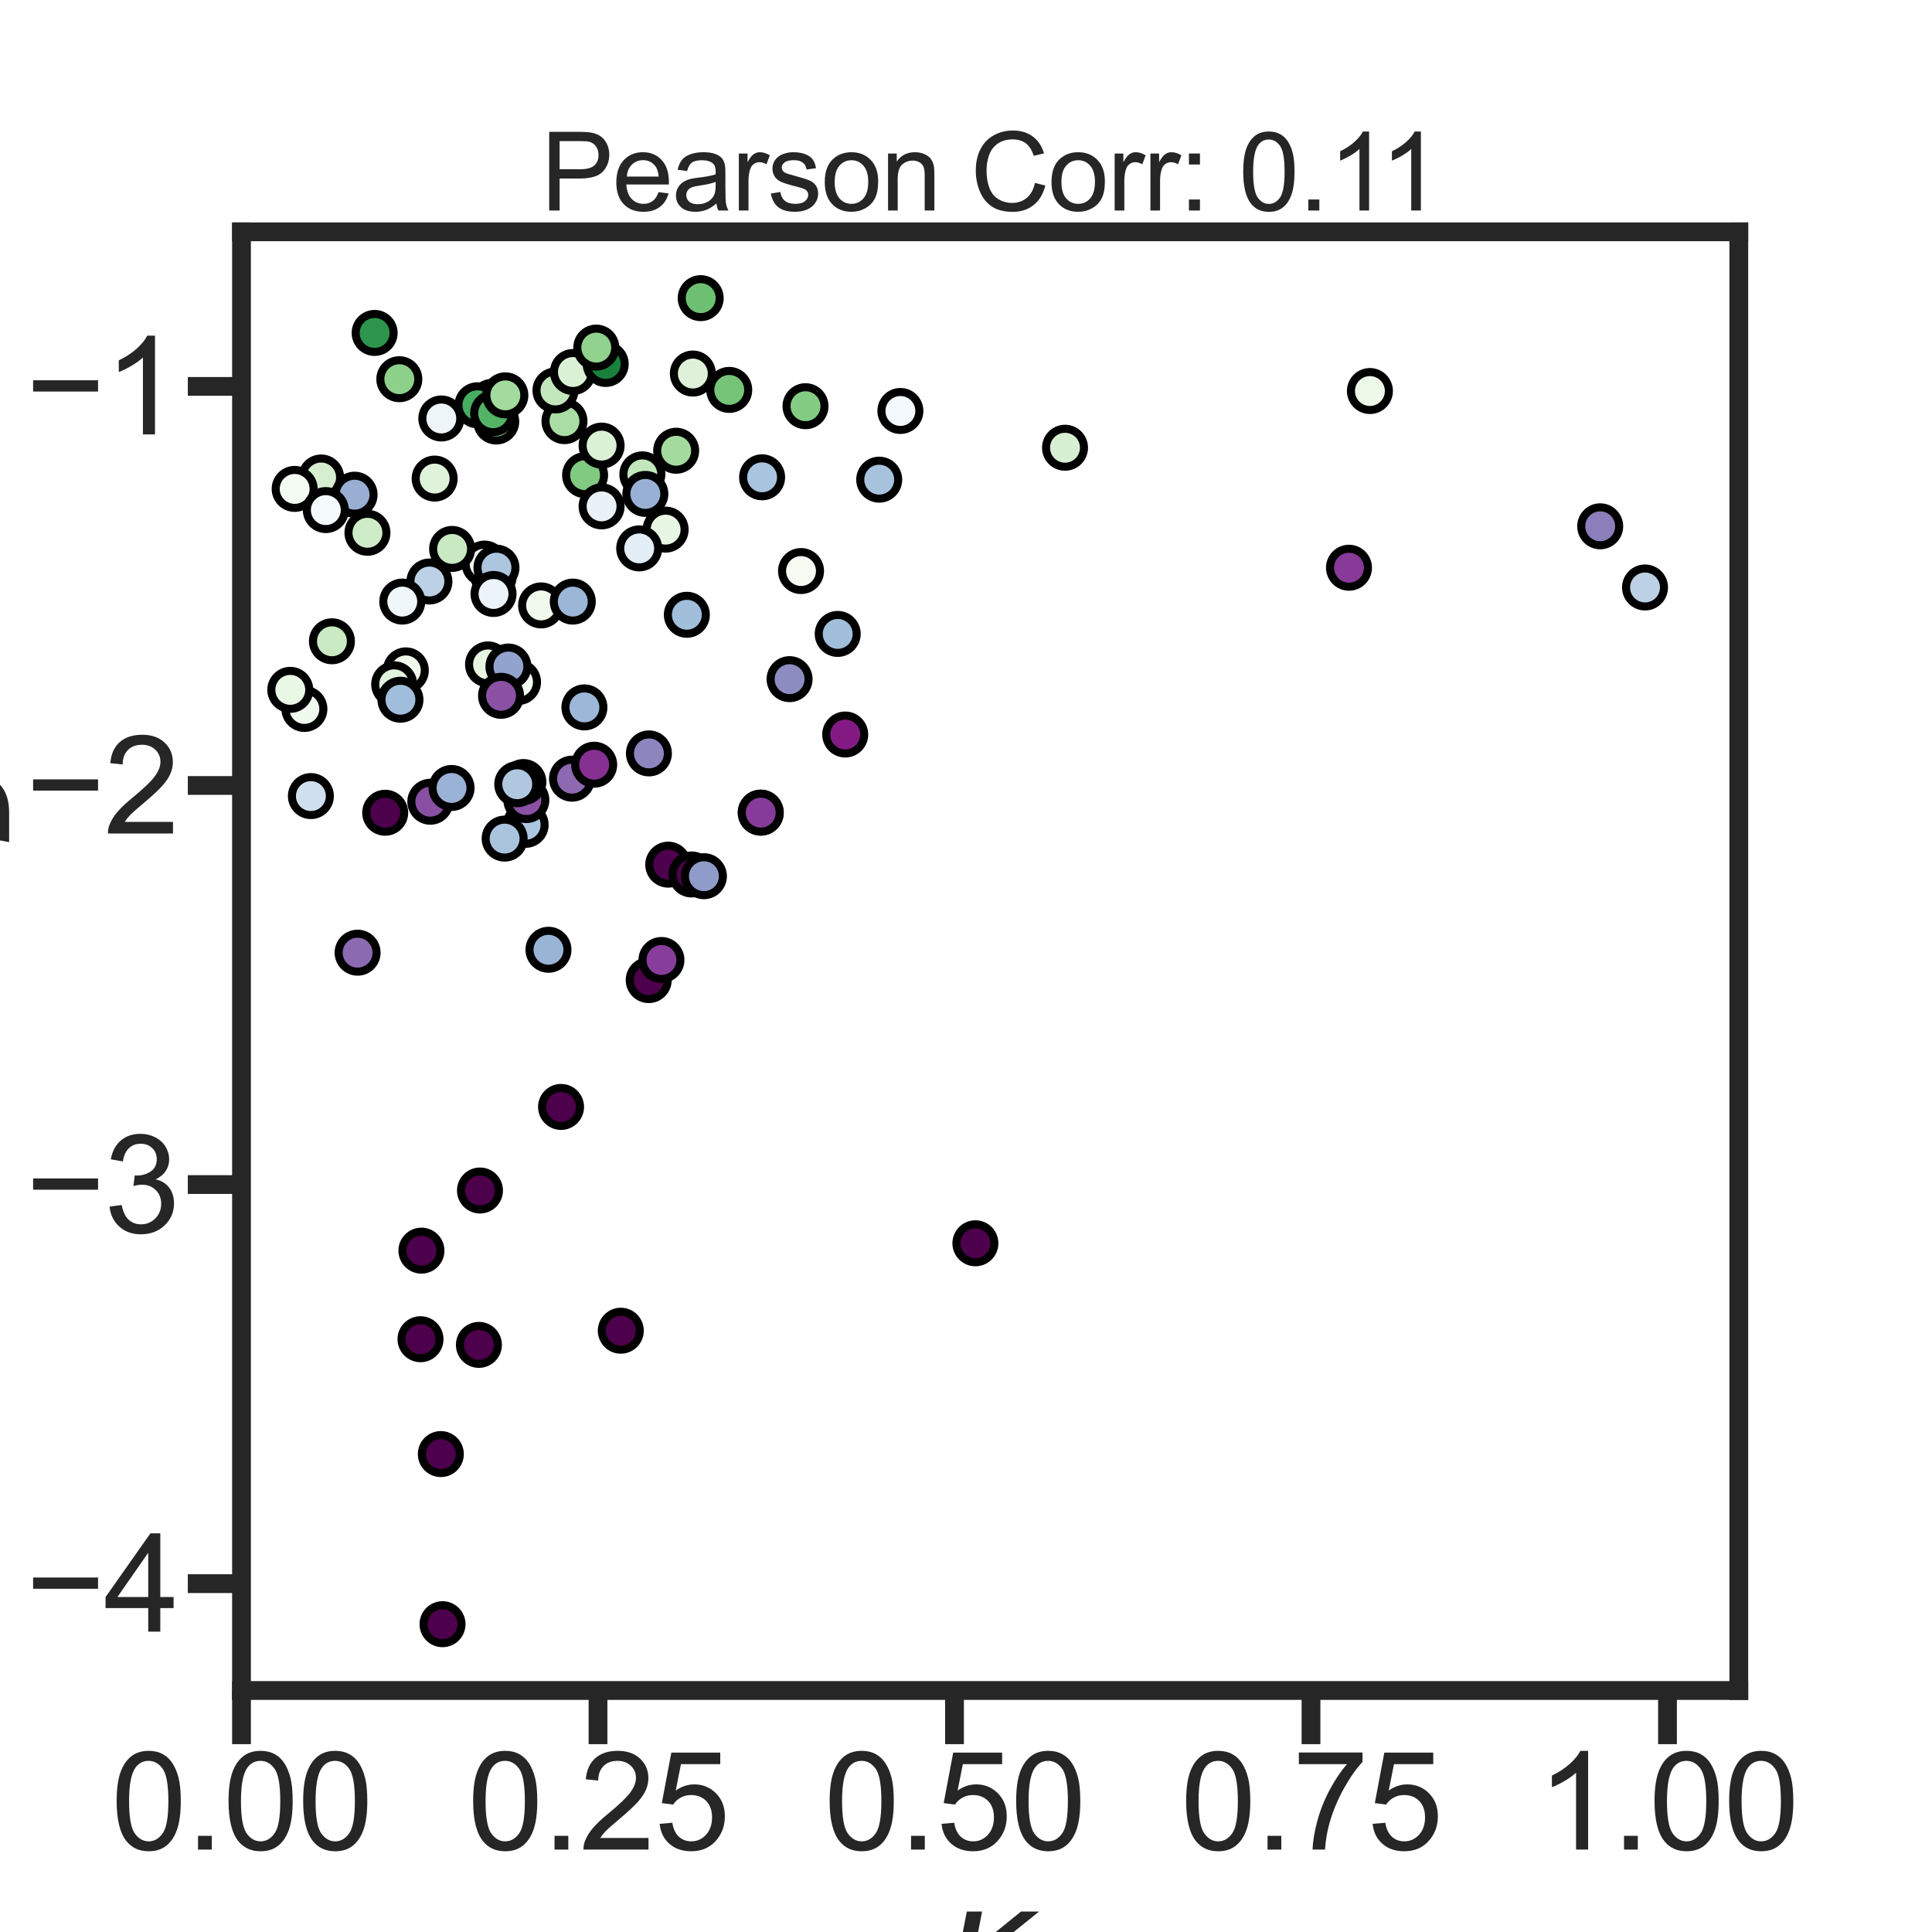 <?xml version="1.0" encoding="utf-8" standalone="no"?>
<!DOCTYPE svg PUBLIC "-//W3C//DTD SVG 1.1//EN"
  "http://www.w3.org/Graphics/SVG/1.1/DTD/svg11.dtd">
<svg xmlns:xlink="http://www.w3.org/1999/xlink" width="720pt" height="720pt" viewBox="0 0 720 720" xmlns="http://www.w3.org/2000/svg" version="1.1">
 <defs>
  <style type="text/css">*{stroke-linejoin: round; stroke-linecap: butt}</style>
 </defs>
 <g id="figure_1">
  <g id="patch_1">
   <path d="M 0 720 
L 720 720 
L 720 0 
L 0 0 
z
" style="fill: #ffffff"/>
  </g>
  <g id="axes_1">
   <g id="patch_2">
    <path d="M 90 630 
L 648 630 
L 648 86.4 
L 90 86.4 
z
" style="fill: #ffffff"/>
   </g>
   <g id="matplotlib.axis_1">
    <g id="xtick_1">
     <g id="line2d_1">
      <defs>
       <path id="mead95125c0" d="M 0 0 
L 0 20 
" style="stroke: #262626; stroke-width: 7"/>
      </defs>
      <g>
       <use xlink:href="#mead95125c0" x="90" y="630" style="fill: #262626; stroke: #262626; stroke-width: 7"/>
      </g>
     </g>
     <g id="text_1">
      <!-- 0.00 -->
      <g style="fill: #262626" transform="translate(41.348 689.289)scale(0.5 -0.5)">
       <defs>
        <path id="ArialMT-30" d="M 266 2259 
Q 266 3072 433 3567 
Q 600 4063 929 4331 
Q 1259 4600 1759 4600 
Q 2128 4600 2406 4451 
Q 2684 4303 2865 4023 
Q 3047 3744 3150 3342 
Q 3253 2941 3253 2259 
Q 3253 1453 3087 958 
Q 2922 463 2592 192 
Q 2263 -78 1759 -78 
Q 1097 -78 719 397 
Q 266 969 266 2259 
z
M 844 2259 
Q 844 1131 1108 757 
Q 1372 384 1759 384 
Q 2147 384 2411 759 
Q 2675 1134 2675 2259 
Q 2675 3391 2411 3762 
Q 2147 4134 1753 4134 
Q 1366 4134 1134 3806 
Q 844 3388 844 2259 
z
" transform="scale(0.016)"/>
        <path id="ArialMT-2e" d="M 581 0 
L 581 641 
L 1222 641 
L 1222 0 
L 581 0 
z
" transform="scale(0.016)"/>
       </defs>
       <use xlink:href="#ArialMT-30"/>
       <use xlink:href="#ArialMT-2e" x="55.615"/>
       <use xlink:href="#ArialMT-30" x="83.398"/>
       <use xlink:href="#ArialMT-30" x="139.014"/>
      </g>
     </g>
    </g>
    <g id="xtick_2">
     <g id="line2d_2">
      <g>
       <use xlink:href="#mead95125c0" x="222.857" y="630" style="fill: #262626; stroke: #262626; stroke-width: 7"/>
      </g>
     </g>
     <g id="text_2">
      <!-- 0.25 -->
      <g style="fill: #262626" transform="translate(174.205 689.289)scale(0.5 -0.5)">
       <defs>
        <path id="ArialMT-32" d="M 3222 541 
L 3222 0 
L 194 0 
Q 188 203 259 391 
Q 375 700 629 1000 
Q 884 1300 1366 1694 
Q 2113 2306 2375 2664 
Q 2638 3022 2638 3341 
Q 2638 3675 2398 3904 
Q 2159 4134 1775 4134 
Q 1369 4134 1125 3890 
Q 881 3647 878 3216 
L 300 3275 
Q 359 3922 746 4261 
Q 1134 4600 1788 4600 
Q 2447 4600 2831 4234 
Q 3216 3869 3216 3328 
Q 3216 3053 3103 2787 
Q 2991 2522 2730 2228 
Q 2469 1934 1863 1422 
Q 1356 997 1212 845 
Q 1069 694 975 541 
L 3222 541 
z
" transform="scale(0.016)"/>
        <path id="ArialMT-35" d="M 266 1200 
L 856 1250 
Q 922 819 1161 601 
Q 1400 384 1738 384 
Q 2144 384 2425 690 
Q 2706 997 2706 1503 
Q 2706 1984 2436 2262 
Q 2166 2541 1728 2541 
Q 1456 2541 1237 2417 
Q 1019 2294 894 2097 
L 366 2166 
L 809 4519 
L 3088 4519 
L 3088 3981 
L 1259 3981 
L 1013 2750 
Q 1425 3038 1878 3038 
Q 2478 3038 2890 2622 
Q 3303 2206 3303 1553 
Q 3303 931 2941 478 
Q 2500 -78 1738 -78 
Q 1113 -78 717 272 
Q 322 622 266 1200 
z
" transform="scale(0.016)"/>
       </defs>
       <use xlink:href="#ArialMT-30"/>
       <use xlink:href="#ArialMT-2e" x="55.615"/>
       <use xlink:href="#ArialMT-32" x="83.398"/>
       <use xlink:href="#ArialMT-35" x="139.014"/>
      </g>
     </g>
    </g>
    <g id="xtick_3">
     <g id="line2d_3">
      <g>
       <use xlink:href="#mead95125c0" x="355.714" y="630" style="fill: #262626; stroke: #262626; stroke-width: 7"/>
      </g>
     </g>
     <g id="text_3">
      <!-- 0.50 -->
      <g style="fill: #262626" transform="translate(307.062 689.289)scale(0.5 -0.5)">
       <use xlink:href="#ArialMT-30"/>
       <use xlink:href="#ArialMT-2e" x="55.615"/>
       <use xlink:href="#ArialMT-35" x="83.398"/>
       <use xlink:href="#ArialMT-30" x="139.014"/>
      </g>
     </g>
    </g>
    <g id="xtick_4">
     <g id="line2d_4">
      <g>
       <use xlink:href="#mead95125c0" x="488.571" y="630" style="fill: #262626; stroke: #262626; stroke-width: 7"/>
      </g>
     </g>
     <g id="text_4">
      <!-- 0.75 -->
      <g style="fill: #262626" transform="translate(439.919 689.289)scale(0.5 -0.5)">
       <defs>
        <path id="ArialMT-37" d="M 303 3981 
L 303 4522 
L 3269 4522 
L 3269 4084 
Q 2831 3619 2401 2847 
Q 1972 2075 1738 1259 
Q 1569 684 1522 0 
L 944 0 
Q 953 541 1156 1306 
Q 1359 2072 1739 2783 
Q 2119 3494 2547 3981 
L 303 3981 
z
" transform="scale(0.016)"/>
       </defs>
       <use xlink:href="#ArialMT-30"/>
       <use xlink:href="#ArialMT-2e" x="55.615"/>
       <use xlink:href="#ArialMT-37" x="83.398"/>
       <use xlink:href="#ArialMT-35" x="139.014"/>
      </g>
     </g>
    </g>
    <g id="xtick_5">
     <g id="line2d_5">
      <g>
       <use xlink:href="#mead95125c0" x="621.429" y="630" style="fill: #262626; stroke: #262626; stroke-width: 7"/>
      </g>
     </g>
     <g id="text_5">
      <!-- 1.00 -->
      <g style="fill: #262626" transform="translate(572.776 689.289)scale(0.5 -0.5)">
       <defs>
        <path id="ArialMT-31" d="M 2384 0 
L 1822 0 
L 1822 3584 
Q 1619 3391 1289 3197 
Q 959 3003 697 2906 
L 697 3450 
Q 1169 3672 1522 3987 
Q 1875 4303 2022 4600 
L 2384 4600 
L 2384 0 
z
" transform="scale(0.016)"/>
       </defs>
       <use xlink:href="#ArialMT-31"/>
       <use xlink:href="#ArialMT-2e" x="55.615"/>
       <use xlink:href="#ArialMT-30" x="83.398"/>
       <use xlink:href="#ArialMT-30" x="139.014"/>
      </g>
     </g>
    </g>
    <g id="text_6">
     <!-- $\kappa$ -->
     <g style="fill: #262626" transform="translate(351.3 746.173)scale(0.6 -0.6)">
      <defs>
       <path id="DejaVuSans-Oblique-3ba" d="M 938 3500 
L 1531 3500 
L 1247 2047 
L 3041 3500 
L 3741 3500 
L 2106 2181 
L 3275 0 
L 2572 0 
L 1628 1806 
L 1122 1403 
L 850 0 
L 256 0 
L 938 3500 
z
" transform="scale(0.016)"/>
      </defs>
      <use xlink:href="#DejaVuSans-Oblique-3ba" transform="translate(0 0.312)"/>
     </g>
    </g>
   </g>
   <g id="matplotlib.axis_2">
    <g id="ytick_1">
     <g id="line2d_6">
      <defs>
       <path id="mbbed58c776" d="M 0 0 
L -20 0 
" style="stroke: #262626; stroke-width: 7"/>
      </defs>
      <g>
       <use xlink:href="#mbbed58c776" x="90" y="590.175" style="fill: #262626; stroke: #262626; stroke-width: 7"/>
      </g>
     </g>
     <g id="text_7">
      <!-- −4 -->
      <g style="fill: #262626" transform="translate(9.492 608.07)scale(0.5 -0.5)">
       <defs>
        <path id="ArialMT-2212" d="M 3381 1997 
L 356 1997 
L 356 2522 
L 3381 2522 
L 3381 1997 
z
" transform="scale(0.016)"/>
        <path id="ArialMT-34" d="M 2069 0 
L 2069 1097 
L 81 1097 
L 81 1613 
L 2172 4581 
L 2631 4581 
L 2631 1613 
L 3250 1613 
L 3250 1097 
L 2631 1097 
L 2631 0 
L 2069 0 
z
M 2069 1613 
L 2069 3678 
L 634 1613 
L 2069 1613 
z
" transform="scale(0.016)"/>
       </defs>
       <use xlink:href="#ArialMT-2212"/>
       <use xlink:href="#ArialMT-34" x="58.398"/>
      </g>
     </g>
    </g>
    <g id="ytick_2">
     <g id="line2d_7">
      <g>
       <use xlink:href="#mbbed58c776" x="90" y="441.449" style="fill: #262626; stroke: #262626; stroke-width: 7"/>
      </g>
     </g>
     <g id="text_8">
      <!-- −3 -->
      <g style="fill: #262626" transform="translate(9.492 459.344)scale(0.5 -0.5)">
       <defs>
        <path id="ArialMT-33" d="M 269 1209 
L 831 1284 
Q 928 806 1161 595 
Q 1394 384 1728 384 
Q 2125 384 2398 659 
Q 2672 934 2672 1341 
Q 2672 1728 2419 1979 
Q 2166 2231 1775 2231 
Q 1616 2231 1378 2169 
L 1441 2663 
Q 1497 2656 1531 2656 
Q 1891 2656 2178 2843 
Q 2466 3031 2466 3422 
Q 2466 3731 2256 3934 
Q 2047 4138 1716 4138 
Q 1388 4138 1169 3931 
Q 950 3725 888 3313 
L 325 3413 
Q 428 3978 793 4289 
Q 1159 4600 1703 4600 
Q 2078 4600 2393 4439 
Q 2709 4278 2876 4000 
Q 3044 3722 3044 3409 
Q 3044 3113 2884 2869 
Q 2725 2625 2413 2481 
Q 2819 2388 3044 2092 
Q 3269 1797 3269 1353 
Q 3269 753 2831 336 
Q 2394 -81 1725 -81 
Q 1122 -81 723 278 
Q 325 638 269 1209 
z
" transform="scale(0.016)"/>
       </defs>
       <use xlink:href="#ArialMT-2212"/>
       <use xlink:href="#ArialMT-33" x="58.398"/>
      </g>
     </g>
    </g>
    <g id="ytick_3">
     <g id="line2d_8">
      <g>
       <use xlink:href="#mbbed58c776" x="90" y="292.724" style="fill: #262626; stroke: #262626; stroke-width: 7"/>
      </g>
     </g>
     <g id="text_9">
      <!-- −2 -->
      <g style="fill: #262626" transform="translate(9.492 310.618)scale(0.5 -0.5)">
       <use xlink:href="#ArialMT-2212"/>
       <use xlink:href="#ArialMT-32" x="58.398"/>
      </g>
     </g>
    </g>
    <g id="ytick_4">
     <g id="line2d_9">
      <g>
       <use xlink:href="#mbbed58c776" x="90" y="143.998" style="fill: #262626; stroke: #262626; stroke-width: 7"/>
      </g>
     </g>
     <g id="text_10">
      <!-- −1 -->
      <g style="fill: #262626" transform="translate(9.492 161.892)scale(0.5 -0.5)">
       <use xlink:href="#ArialMT-2212"/>
       <use xlink:href="#ArialMT-31" x="58.398"/>
      </g>
     </g>
    </g>
    <g id="text_11">
     <!-- $\Delta S/k_B$  -->
     <g style="fill: #262626" transform="translate(-6.433 449.1)rotate(-90)scale(0.6 -0.6)">
      <defs>
       <path id="DejaVuSans-394" d="M 2188 4044 
L 906 525 
L 3472 525 
L 2188 4044 
z
M 50 0 
L 1831 4666 
L 2547 4666 
L 4325 0 
L 50 0 
z
" transform="scale(0.016)"/>
       <path id="DejaVuSans-Oblique-53" d="M 3859 4513 
L 3738 3897 
Q 3422 4066 3111 4152 
Q 2800 4238 2509 4238 
Q 1944 4238 1609 3991 
Q 1275 3744 1275 3334 
Q 1275 3109 1398 2989 
Q 1522 2869 2034 2731 
L 2413 2638 
Q 3053 2472 3303 2217 
Q 3553 1963 3553 1503 
Q 3553 797 2998 353 
Q 2444 -91 1538 -91 
Q 1166 -91 791 -17 
Q 416 56 38 206 
L 166 856 
Q 513 641 861 531 
Q 1209 422 1556 422 
Q 2147 422 2503 684 
Q 2859 947 2859 1369 
Q 2859 1650 2717 1795 
Q 2575 1941 2106 2059 
L 1728 2156 
Q 1081 2325 845 2545 
Q 609 2766 609 3163 
Q 609 3859 1145 4304 
Q 1681 4750 2541 4750 
Q 2875 4750 3203 4690 
Q 3531 4631 3859 4513 
z
" transform="scale(0.016)"/>
       <path id="DejaVuSans-2f" d="M 1625 4666 
L 2156 4666 
L 531 -594 
L 0 -594 
L 1625 4666 
z
" transform="scale(0.016)"/>
       <path id="DejaVuSans-Oblique-6b" d="M 1172 4863 
L 1747 4863 
L 1197 2028 
L 3169 3500 
L 3916 3500 
L 1716 1825 
L 3322 0 
L 2625 0 
L 1131 1709 
L 800 0 
L 225 0 
L 1172 4863 
z
" transform="scale(0.016)"/>
       <path id="DejaVuSans-Oblique-42" d="M 1081 4666 
L 2694 4666 
Q 3350 4666 3675 4422 
Q 4000 4178 4000 3688 
Q 4000 3238 3720 2911 
Q 3441 2584 2988 2516 
Q 3375 2428 3569 2181 
Q 3763 1934 3763 1522 
Q 3763 819 3242 409 
Q 2722 0 1819 0 
L 172 0 
L 1081 4666 
z
M 1234 2228 
L 903 519 
L 1919 519 
Q 2491 519 2800 781 
Q 3109 1044 3109 1522 
Q 3109 1891 2904 2059 
Q 2700 2228 2247 2228 
L 1234 2228 
z
M 1606 4147 
L 1331 2741 
L 2272 2741 
Q 2775 2741 3058 2959 
Q 3341 3178 3341 3566 
Q 3341 3869 3150 4008 
Q 2959 4147 2541 4147 
L 1606 4147 
z
" transform="scale(0.016)"/>
       <path id="ArialMT-20" transform="scale(0.016)"/>
      </defs>
      <use xlink:href="#DejaVuSans-394" transform="translate(0 0.016)"/>
      <use xlink:href="#DejaVuSans-Oblique-53" transform="translate(68.408 0.016)"/>
      <use xlink:href="#DejaVuSans-2f" transform="translate(131.885 0.016)"/>
      <use xlink:href="#DejaVuSans-Oblique-6b" transform="translate(165.576 0.016)"/>
      <use xlink:href="#DejaVuSans-Oblique-42" transform="translate(223.486 -16.391)scale(0.7)"/>
      <use xlink:href="#ArialMT-20" transform="translate(274.243 0.016)"/>
     </g>
    </g>
   </g>
   <g id="PathCollection_1">
    <defs>
     <path id="C0_0_74ccde5aa4" d="M 0 7.071 
C 1.875 7.071 3.674 6.326 5 5 
C 6.326 3.674 7.071 1.875 7.071 -0 
C 7.071 -1.875 6.326 -3.674 5 -5 
C 3.674 -6.326 1.875 -7.071 0 -7.071 
C -1.875 -7.071 -3.674 -6.326 -5 -5 
C -6.326 -3.674 -7.071 -1.875 -7.071 0 
C -7.071 1.875 -6.326 3.674 -5 5 
C -3.674 6.326 -1.875 7.071 0 7.071 
z
"/>
    </defs>
    <g clip-path="url(#p1553d2660e)">
     <use xlink:href="#C0_0_74ccde5aa4" x="193.055" y="254.188" style="fill: #f4fbf2; stroke: #000000; stroke-width: 3"/>
    </g>
    <g clip-path="url(#p1553d2660e)">
     <use xlink:href="#C0_0_74ccde5aa4" x="151.239" y="249.835" style="fill: #f0f9ec; stroke: #000000; stroke-width: 3"/>
    </g>
    <g clip-path="url(#p1553d2660e)">
     <use xlink:href="#C0_0_74ccde5aa4" x="113.442" y="264.205" style="fill: #f0f9ed; stroke: #000000; stroke-width: 3"/>
    </g>
    <g clip-path="url(#p1553d2660e)">
     <use xlink:href="#C0_0_74ccde5aa4" x="146.9" y="255.021" style="fill: #e1f3dc; stroke: #000000; stroke-width: 3"/>
    </g>
    <g clip-path="url(#p1553d2660e)">
     <use xlink:href="#C0_0_74ccde5aa4" x="108.181" y="257.091" style="fill: #e9f7e5; stroke: #000000; stroke-width: 3"/>
    </g>
    <g clip-path="url(#p1553d2660e)">
     <use xlink:href="#C0_0_74ccde5aa4" x="123.699" y="238.986" style="fill: #caeac3; stroke: #000000; stroke-width: 3"/>
    </g>
    <g clip-path="url(#p1553d2660e)">
     <use xlink:href="#C0_0_74ccde5aa4" x="248.06" y="197.374" style="fill: #e8f6e4; stroke: #000000; stroke-width: 3"/>
    </g>
    <g clip-path="url(#p1553d2660e)">
     <use xlink:href="#C0_0_74ccde5aa4" x="210.363" y="156.951" style="fill: #aadda4; stroke: #000000; stroke-width: 3"/>
    </g>
    <g clip-path="url(#p1553d2660e)">
     <use xlink:href="#C0_0_74ccde5aa4" x="183.33" y="149.775" style="fill: #84cc83; stroke: #000000; stroke-width: 3"/>
    </g>
    <g clip-path="url(#p1553d2660e)">
     <use xlink:href="#C0_0_74ccde5aa4" x="184.939" y="157.089" style="fill: #94d390; stroke: #000000; stroke-width: 3"/>
    </g>
    <g clip-path="url(#p1553d2660e)">
     <use xlink:href="#C0_0_74ccde5aa4" x="119.681" y="177.944" style="fill: #d6efd0; stroke: #000000; stroke-width: 3"/>
    </g>
    <g clip-path="url(#p1553d2660e)">
     <use xlink:href="#C0_0_74ccde5aa4" x="207.005" y="145.515" style="fill: #c3e7bc; stroke: #000000; stroke-width: 3"/>
    </g>
    <g clip-path="url(#p1553d2660e)">
     <use xlink:href="#C0_0_74ccde5aa4" x="109.815" y="182.202" style="fill: #f4fbf2; stroke: #000000; stroke-width: 3"/>
    </g>
    <g clip-path="url(#p1553d2660e)">
     <use xlink:href="#C0_0_74ccde5aa4" x="183.972" y="214.864" style="fill: #a8dca2; stroke: #000000; stroke-width: 3"/>
    </g>
    <g clip-path="url(#p1553d2660e)">
     <use xlink:href="#C0_0_74ccde5aa4" x="239.384" y="176.786" style="fill: #c2e7bb; stroke: #000000; stroke-width: 3"/>
    </g>
    <g clip-path="url(#p1553d2660e)">
     <use xlink:href="#C0_0_74ccde5aa4" x="177.925" y="151.029" style="fill: #46ae60; stroke: #000000; stroke-width: 3"/>
    </g>
    <g clip-path="url(#p1553d2660e)">
     <use xlink:href="#C0_0_74ccde5aa4" x="251.987" y="167.978" style="fill: #a4da9e; stroke: #000000; stroke-width: 3"/>
    </g>
    <g clip-path="url(#p1553d2660e)">
     <use xlink:href="#C0_0_74ccde5aa4" x="510.529" y="145.726" style="fill: #ecf8e8; stroke: #000000; stroke-width: 3"/>
    </g>
    <g clip-path="url(#p1553d2660e)">
     <use xlink:href="#C0_0_74ccde5aa4" x="258.204" y="139.213" style="fill: #ddf2d8; stroke: #000000; stroke-width: 3"/>
    </g>
    <g clip-path="url(#p1553d2660e)">
     <use xlink:href="#C0_0_74ccde5aa4" x="139.618" y="124.077" style="fill: #2d954d; stroke: #000000; stroke-width: 3"/>
    </g>
    <g clip-path="url(#p1553d2660e)">
     <use xlink:href="#C0_0_74ccde5aa4" x="261.127" y="111.109" style="fill: #6dc072; stroke: #000000; stroke-width: 3"/>
    </g>
    <g clip-path="url(#p1553d2660e)">
     <use xlink:href="#C0_0_74ccde5aa4" x="183.787" y="154.005" style="fill: #52b365; stroke: #000000; stroke-width: 3"/>
    </g>
    <g clip-path="url(#p1553d2660e)">
     <use xlink:href="#C0_0_74ccde5aa4" x="180.584" y="210.031" style="fill: #f1faee; stroke: #000000; stroke-width: 3"/>
    </g>
    <g clip-path="url(#p1553d2660e)">
     <use xlink:href="#C0_0_74ccde5aa4" x="271.765" y="145.309" style="fill: #75c477; stroke: #000000; stroke-width: 3"/>
    </g>
    <g clip-path="url(#p1553d2660e)">
     <use xlink:href="#C0_0_74ccde5aa4" x="300.19" y="151.379" style="fill: #84cc83; stroke: #000000; stroke-width: 3"/>
    </g>
    <g clip-path="url(#p1553d2660e)">
     <use xlink:href="#C0_0_74ccde5aa4" x="213.515" y="138.64" style="fill: #dbf1d6; stroke: #000000; stroke-width: 3"/>
    </g>
    <g clip-path="url(#p1553d2660e)">
     <use xlink:href="#C0_0_74ccde5aa4" x="136.935" y="198.551" style="fill: #ceecc8; stroke: #000000; stroke-width: 3"/>
    </g>
    <g clip-path="url(#p1553d2660e)">
     <use xlink:href="#C0_0_74ccde5aa4" x="396.902" y="166.859" style="fill: #d8f0d2; stroke: #000000; stroke-width: 3"/>
    </g>
    <g clip-path="url(#p1553d2660e)">
     <use xlink:href="#C0_0_74ccde5aa4" x="218.045" y="177.082" style="fill: #81ca81; stroke: #000000; stroke-width: 3"/>
    </g>
    <g clip-path="url(#p1553d2660e)">
     <use xlink:href="#C0_0_74ccde5aa4" x="181.877" y="247.61" style="fill: #e7f6e2; stroke: #000000; stroke-width: 3"/>
    </g>
    <g clip-path="url(#p1553d2660e)">
     <use xlink:href="#C0_0_74ccde5aa4" x="225.728" y="135.638" style="fill: #18823d; stroke: #000000; stroke-width: 3"/>
    </g>
    <g clip-path="url(#p1553d2660e)">
     <use xlink:href="#C0_0_74ccde5aa4" x="201.653" y="225.621" style="fill: #f0f9ec; stroke: #000000; stroke-width: 3"/>
    </g>
    <g clip-path="url(#p1553d2660e)">
     <use xlink:href="#C0_0_74ccde5aa4" x="222.216" y="129.538" style="fill: #91d28e; stroke: #000000; stroke-width: 3"/>
    </g>
    <g clip-path="url(#p1553d2660e)">
     <use xlink:href="#C0_0_74ccde5aa4" x="298.52" y="212.811" style="fill: #f6fcf4; stroke: #000000; stroke-width: 3"/>
    </g>
    <g clip-path="url(#p1553d2660e)">
     <use xlink:href="#C0_0_74ccde5aa4" x="161.986" y="178.353" style="fill: #dff3da; stroke: #000000; stroke-width: 3"/>
    </g>
    <g clip-path="url(#p1553d2660e)">
     <use xlink:href="#C0_0_74ccde5aa4" x="168.493" y="204.568" style="fill: #c8e9c1; stroke: #000000; stroke-width: 3"/>
    </g>
    <g clip-path="url(#p1553d2660e)">
     <use xlink:href="#C0_0_74ccde5aa4" x="224.194" y="166.067" style="fill: #dbf1d6; stroke: #000000; stroke-width: 3"/>
    </g>
    <g clip-path="url(#p1553d2660e)">
     <use xlink:href="#C0_0_74ccde5aa4" x="148.817" y="141.313" style="fill: #8dd08a; stroke: #000000; stroke-width: 3"/>
    </g>
    <g clip-path="url(#p1553d2660e)">
     <use xlink:href="#C0_0_74ccde5aa4" x="188.331" y="147.336" style="fill: #a3da9d; stroke: #000000; stroke-width: 3"/>
    </g>
   </g>
   <g id="PathCollection_2">
    <defs>
     <path id="C1_0_0a27dfcf61" d="M 0 7.071 
C 1.875 7.071 3.674 6.326 5 5 
C 6.326 3.674 7.071 1.875 7.071 -0 
C 7.071 -1.875 6.326 -3.674 5 -5 
C 3.674 -6.326 1.875 -7.071 0 -7.071 
C -1.875 -7.071 -3.674 -6.326 -5 -5 
C -6.326 -3.674 -7.071 -1.875 -7.071 0 
C -7.071 1.875 -6.326 3.674 -5 5 
C -3.674 6.326 -1.875 7.071 0 7.071 
z
"/>
    </defs>
    <g clip-path="url(#p1553d2660e)">
     <use xlink:href="#C1_0_0a27dfcf61" x="204.401" y="353.948" style="fill: #9ab4d6; stroke: #000000; stroke-width: 3"/>
    </g>
    <g clip-path="url(#p1553d2660e)">
     <use xlink:href="#C1_0_0a27dfcf61" x="133.269" y="355.037" style="fill: #8c6ab1; stroke: #000000; stroke-width: 3"/>
    </g>
    <g clip-path="url(#p1553d2660e)">
     <use xlink:href="#C1_0_0a27dfcf61" x="195.894" y="307.392" style="fill: #adc7e0; stroke: #000000; stroke-width: 3"/>
    </g>
    <g clip-path="url(#p1553d2660e)">
     <use xlink:href="#C1_0_0a27dfcf61" x="178.476" y="501.201" style="fill: #4d004b; stroke: #000000; stroke-width: 3"/>
    </g>
    <g clip-path="url(#p1553d2660e)">
     <use xlink:href="#C1_0_0a27dfcf61" x="157.054" y="466.077" style="fill: #4d004b; stroke: #000000; stroke-width: 3"/>
    </g>
    <g clip-path="url(#p1553d2660e)">
     <use xlink:href="#C1_0_0a27dfcf61" x="164.916" y="605.291" style="fill: #4d004b; stroke: #000000; stroke-width: 3"/>
    </g>
    <g clip-path="url(#p1553d2660e)">
     <use xlink:href="#C1_0_0a27dfcf61" x="115.86" y="296.677" style="fill: #cfdfed; stroke: #000000; stroke-width: 3"/>
    </g>
    <g clip-path="url(#p1553d2660e)">
     <use xlink:href="#C1_0_0a27dfcf61" x="249.033" y="322.23" style="fill: #4d004b; stroke: #000000; stroke-width: 3"/>
    </g>
    <g clip-path="url(#p1553d2660e)">
     <use xlink:href="#C1_0_0a27dfcf61" x="502.728" y="211.579" style="fill: #873a98; stroke: #000000; stroke-width: 3"/>
    </g>
    <g clip-path="url(#p1553d2660e)">
     <use xlink:href="#C1_0_0a27dfcf61" x="294.253" y="253.098" style="fill: #8c8cc1; stroke: #000000; stroke-width: 3"/>
    </g>
    <g clip-path="url(#p1553d2660e)">
     <use xlink:href="#C1_0_0a27dfcf61" x="143.551" y="302.888" style="fill: #4d004b; stroke: #000000; stroke-width: 3"/>
    </g>
    <g clip-path="url(#p1553d2660e)">
     <use xlink:href="#C1_0_0a27dfcf61" x="160.031" y="216.71" style="fill: #bcd1e5; stroke: #000000; stroke-width: 3"/>
    </g>
    <g clip-path="url(#p1553d2660e)">
     <use xlink:href="#C1_0_0a27dfcf61" x="255.968" y="229.109" style="fill: #a1bedb; stroke: #000000; stroke-width: 3"/>
    </g>
    <g clip-path="url(#p1553d2660e)">
     <use xlink:href="#C1_0_0a27dfcf61" x="213.46" y="224.202" style="fill: #9bb6d7; stroke: #000000; stroke-width: 3"/>
    </g>
    <g clip-path="url(#p1553d2660e)">
     <use xlink:href="#C1_0_0a27dfcf61" x="238.214" y="204.369" style="fill: #e2edf5; stroke: #000000; stroke-width: 3"/>
    </g>
    <g clip-path="url(#p1553d2660e)">
     <use xlink:href="#C1_0_0a27dfcf61" x="196.154" y="298.162" style="fill: #8a51a5; stroke: #000000; stroke-width: 3"/>
    </g>
    <g clip-path="url(#p1553d2660e)">
     <use xlink:href="#C1_0_0a27dfcf61" x="195.048" y="291.443" style="fill: #a5c1dc; stroke: #000000; stroke-width: 3"/>
    </g>
    <g clip-path="url(#p1553d2660e)">
     <use xlink:href="#C1_0_0a27dfcf61" x="241.76" y="365.248" style="fill: #4d004b; stroke: #000000; stroke-width: 3"/>
    </g>
    <g clip-path="url(#p1553d2660e)">
     <use xlink:href="#C1_0_0a27dfcf61" x="156.709" y="499.087" style="fill: #4d004b; stroke: #000000; stroke-width: 3"/>
    </g>
    <g clip-path="url(#p1553d2660e)">
     <use xlink:href="#C1_0_0a27dfcf61" x="284.012" y="177.879" style="fill: #a9c4de; stroke: #000000; stroke-width: 3"/>
    </g>
    <g clip-path="url(#p1553d2660e)">
     <use xlink:href="#C1_0_0a27dfcf61" x="213.179" y="290.184" style="fill: #8c69b0; stroke: #000000; stroke-width: 3"/>
    </g>
    <g clip-path="url(#p1553d2660e)">
     <use xlink:href="#C1_0_0a27dfcf61" x="132.148" y="184.353" style="fill: #98aed3; stroke: #000000; stroke-width: 3"/>
    </g>
    <g clip-path="url(#p1553d2660e)">
     <use xlink:href="#C1_0_0a27dfcf61" x="596.346" y="196.139" style="fill: #8c7eba; stroke: #000000; stroke-width: 3"/>
    </g>
    <g clip-path="url(#p1553d2660e)">
     <use xlink:href="#C1_0_0a27dfcf61" x="178.875" y="443.668" style="fill: #4d004b; stroke: #000000; stroke-width: 3"/>
    </g>
    <g clip-path="url(#p1553d2660e)">
     <use xlink:href="#C1_0_0a27dfcf61" x="164.284" y="541.896" style="fill: #4d004b; stroke: #000000; stroke-width: 3"/>
    </g>
    <g clip-path="url(#p1553d2660e)">
     <use xlink:href="#C1_0_0a27dfcf61" x="121.42" y="190.092" style="fill: #f5fafc; stroke: #000000; stroke-width: 3"/>
    </g>
    <g clip-path="url(#p1553d2660e)">
     <use xlink:href="#C1_0_0a27dfcf61" x="335.548" y="153.156" style="fill: #f3f9fc; stroke: #000000; stroke-width: 3"/>
    </g>
    <g clip-path="url(#p1553d2660e)">
     <use xlink:href="#C1_0_0a27dfcf61" x="613.053" y="218.935" style="fill: #bcd1e5; stroke: #000000; stroke-width: 3"/>
    </g>
    <g clip-path="url(#p1553d2660e)">
     <use xlink:href="#C1_0_0a27dfcf61" x="189.477" y="248.4" style="fill: #92a3cd; stroke: #000000; stroke-width: 3"/>
    </g>
    <g clip-path="url(#p1553d2660e)">
     <use xlink:href="#C1_0_0a27dfcf61" x="217.792" y="263.626" style="fill: #9cb7d7; stroke: #000000; stroke-width: 3"/>
    </g>
    <g clip-path="url(#p1553d2660e)">
     <use xlink:href="#C1_0_0a27dfcf61" x="241.833" y="280.77" style="fill: #8c85be; stroke: #000000; stroke-width: 3"/>
    </g>
    <g clip-path="url(#p1553d2660e)">
     <use xlink:href="#C1_0_0a27dfcf61" x="185.017" y="211.55" style="fill: #acc6df; stroke: #000000; stroke-width: 3"/>
    </g>
    <g clip-path="url(#p1553d2660e)">
     <use xlink:href="#C1_0_0a27dfcf61" x="149.233" y="260.768" style="fill: #a0bddb; stroke: #000000; stroke-width: 3"/>
    </g>
    <g clip-path="url(#p1553d2660e)">
     <use xlink:href="#C1_0_0a27dfcf61" x="149.91" y="224.195" style="fill: #f0f7fa; stroke: #000000; stroke-width: 3"/>
    </g>
    <g clip-path="url(#p1553d2660e)">
     <use xlink:href="#C1_0_0a27dfcf61" x="164.464" y="155.954" style="fill: #edf5f9; stroke: #000000; stroke-width: 3"/>
    </g>
    <g clip-path="url(#p1553d2660e)">
     <use xlink:href="#C1_0_0a27dfcf61" x="327.657" y="178.757" style="fill: #a6c2dd; stroke: #000000; stroke-width: 3"/>
    </g>
    <g clip-path="url(#p1553d2660e)">
     <use xlink:href="#C1_0_0a27dfcf61" x="160.367" y="298.783" style="fill: #894fa3; stroke: #000000; stroke-width: 3"/>
    </g>
    <g clip-path="url(#p1553d2660e)">
     <use xlink:href="#C1_0_0a27dfcf61" x="257.736" y="325.888" style="fill: #4d004b; stroke: #000000; stroke-width: 3"/>
    </g>
    <g clip-path="url(#p1553d2660e)">
     <use xlink:href="#C1_0_0a27dfcf61" x="240.502" y="184.068" style="fill: #98b0d3; stroke: #000000; stroke-width: 3"/>
    </g>
    <g clip-path="url(#p1553d2660e)">
     <use xlink:href="#C1_0_0a27dfcf61" x="183.925" y="221.354" style="fill: #ecf4f9; stroke: #000000; stroke-width: 3"/>
    </g>
    <g clip-path="url(#p1553d2660e)">
     <use xlink:href="#C1_0_0a27dfcf61" x="168.277" y="293.65" style="fill: #99b2d5; stroke: #000000; stroke-width: 3"/>
    </g>
    <g clip-path="url(#p1553d2660e)">
     <use xlink:href="#C1_0_0a27dfcf61" x="314.987" y="273.733" style="fill: #831a83; stroke: #000000; stroke-width: 3"/>
    </g>
    <g clip-path="url(#p1553d2660e)">
     <use xlink:href="#C1_0_0a27dfcf61" x="221.433" y="284.985" style="fill: #863092; stroke: #000000; stroke-width: 3"/>
    </g>
    <g clip-path="url(#p1553d2660e)">
     <use xlink:href="#C1_0_0a27dfcf61" x="363.501" y="463.339" style="fill: #4d004b; stroke: #000000; stroke-width: 3"/>
    </g>
    <g clip-path="url(#p1553d2660e)">
     <use xlink:href="#C1_0_0a27dfcf61" x="283.509" y="302.849" style="fill: #873b99; stroke: #000000; stroke-width: 3"/>
    </g>
    <g clip-path="url(#p1553d2660e)">
     <use xlink:href="#C1_0_0a27dfcf61" x="283.509" y="302.849" style="fill: #873b99; stroke: #000000; stroke-width: 3"/>
    </g>
    <g clip-path="url(#p1553d2660e)">
     <use xlink:href="#C1_0_0a27dfcf61" x="246.506" y="357.761" style="fill: #873d9a; stroke: #000000; stroke-width: 3"/>
    </g>
    <g clip-path="url(#p1553d2660e)">
     <use xlink:href="#C1_0_0a27dfcf61" x="312.193" y="236.244" style="fill: #a1bedb; stroke: #000000; stroke-width: 3"/>
    </g>
    <g clip-path="url(#p1553d2660e)">
     <use xlink:href="#C1_0_0a27dfcf61" x="209.086" y="412.521" style="fill: #4d004b; stroke: #000000; stroke-width: 3"/>
    </g>
    <g clip-path="url(#p1553d2660e)">
     <use xlink:href="#C1_0_0a27dfcf61" x="192.766" y="292.252" style="fill: #afc8e0; stroke: #000000; stroke-width: 3"/>
    </g>
    <g clip-path="url(#p1553d2660e)">
     <use xlink:href="#C1_0_0a27dfcf61" x="188.064" y="312.522" style="fill: #aac4de; stroke: #000000; stroke-width: 3"/>
    </g>
    <g clip-path="url(#p1553d2660e)">
     <use xlink:href="#C1_0_0a27dfcf61" x="262.329" y="326.532" style="fill: #8f9bc9; stroke: #000000; stroke-width: 3"/>
    </g>
    <g clip-path="url(#p1553d2660e)">
     <use xlink:href="#C1_0_0a27dfcf61" x="231.355" y="495.916" style="fill: #4d004b; stroke: #000000; stroke-width: 3"/>
    </g>
    <g clip-path="url(#p1553d2660e)">
     <use xlink:href="#C1_0_0a27dfcf61" x="224.194" y="188.709" style="fill: #e9f2f8; stroke: #000000; stroke-width: 3"/>
    </g>
    <g clip-path="url(#p1553d2660e)">
     <use xlink:href="#C1_0_0a27dfcf61" x="186.724" y="259.308" style="fill: #8a51a5; stroke: #000000; stroke-width: 3"/>
    </g>
   </g>
   <g id="patch_3">
    <path d="M 90 630 
L 90 86.4 
" style="fill: none; stroke: #262626; stroke-width: 7; stroke-linejoin: miter; stroke-linecap: square"/>
   </g>
   <g id="patch_4">
    <path d="M 648 630 
L 648 86.4 
" style="fill: none; stroke: #262626; stroke-width: 7; stroke-linejoin: miter; stroke-linecap: square"/>
   </g>
   <g id="patch_5">
    <path d="M 90 630 
L 648 630 
" style="fill: none; stroke: #262626; stroke-width: 7; stroke-linejoin: miter; stroke-linecap: square"/>
   </g>
   <g id="patch_6">
    <path d="M 90 86.4 
L 648 86.4 
" style="fill: none; stroke: #262626; stroke-width: 7; stroke-linejoin: miter; stroke-linecap: square"/>
   </g>
   <g id="text_12">
    <!-- Pearson Corr: 0.11 -->
    <g style="fill: #262626" transform="translate(201.512 78.45)scale(0.4 -0.4)">
     <defs>
      <path id="ArialMT-50" d="M 494 0 
L 494 4581 
L 2222 4581 
Q 2678 4581 2919 4538 
Q 3256 4481 3484 4323 
Q 3713 4166 3852 3881 
Q 3991 3597 3991 3256 
Q 3991 2672 3619 2267 
Q 3247 1863 2275 1863 
L 1100 1863 
L 1100 0 
L 494 0 
z
M 1100 2403 
L 2284 2403 
Q 2872 2403 3119 2622 
Q 3366 2841 3366 3238 
Q 3366 3525 3220 3729 
Q 3075 3934 2838 4000 
Q 2684 4041 2272 4041 
L 1100 4041 
L 1100 2403 
z
" transform="scale(0.016)"/>
      <path id="ArialMT-65" d="M 2694 1069 
L 3275 997 
Q 3138 488 2766 206 
Q 2394 -75 1816 -75 
Q 1088 -75 661 373 
Q 234 822 234 1631 
Q 234 2469 665 2931 
Q 1097 3394 1784 3394 
Q 2450 3394 2872 2941 
Q 3294 2488 3294 1666 
Q 3294 1616 3291 1516 
L 816 1516 
Q 847 969 1125 678 
Q 1403 388 1819 388 
Q 2128 388 2347 550 
Q 2566 713 2694 1069 
z
M 847 1978 
L 2700 1978 
Q 2663 2397 2488 2606 
Q 2219 2931 1791 2931 
Q 1403 2931 1139 2672 
Q 875 2413 847 1978 
z
" transform="scale(0.016)"/>
      <path id="ArialMT-61" d="M 2588 409 
Q 2275 144 1986 34 
Q 1697 -75 1366 -75 
Q 819 -75 525 192 
Q 231 459 231 875 
Q 231 1119 342 1320 
Q 453 1522 633 1644 
Q 813 1766 1038 1828 
Q 1203 1872 1538 1913 
Q 2219 1994 2541 2106 
Q 2544 2222 2544 2253 
Q 2544 2597 2384 2738 
Q 2169 2928 1744 2928 
Q 1347 2928 1158 2789 
Q 969 2650 878 2297 
L 328 2372 
Q 403 2725 575 2942 
Q 747 3159 1072 3276 
Q 1397 3394 1825 3394 
Q 2250 3394 2515 3294 
Q 2781 3194 2906 3042 
Q 3031 2891 3081 2659 
Q 3109 2516 3109 2141 
L 3109 1391 
Q 3109 606 3145 398 
Q 3181 191 3288 0 
L 2700 0 
Q 2613 175 2588 409 
z
M 2541 1666 
Q 2234 1541 1622 1453 
Q 1275 1403 1131 1340 
Q 988 1278 909 1158 
Q 831 1038 831 891 
Q 831 666 1001 516 
Q 1172 366 1500 366 
Q 1825 366 2078 508 
Q 2331 650 2450 897 
Q 2541 1088 2541 1459 
L 2541 1666 
z
" transform="scale(0.016)"/>
      <path id="ArialMT-72" d="M 416 0 
L 416 3319 
L 922 3319 
L 922 2816 
Q 1116 3169 1280 3281 
Q 1444 3394 1641 3394 
Q 1925 3394 2219 3213 
L 2025 2691 
Q 1819 2813 1613 2813 
Q 1428 2813 1281 2702 
Q 1134 2591 1072 2394 
Q 978 2094 978 1738 
L 978 0 
L 416 0 
z
" transform="scale(0.016)"/>
      <path id="ArialMT-73" d="M 197 991 
L 753 1078 
Q 800 744 1014 566 
Q 1228 388 1613 388 
Q 2000 388 2187 545 
Q 2375 703 2375 916 
Q 2375 1106 2209 1216 
Q 2094 1291 1634 1406 
Q 1016 1563 777 1677 
Q 538 1791 414 1992 
Q 291 2194 291 2438 
Q 291 2659 392 2848 
Q 494 3038 669 3163 
Q 800 3259 1026 3326 
Q 1253 3394 1513 3394 
Q 1903 3394 2198 3281 
Q 2494 3169 2634 2976 
Q 2775 2784 2828 2463 
L 2278 2388 
Q 2241 2644 2061 2787 
Q 1881 2931 1553 2931 
Q 1166 2931 1000 2803 
Q 834 2675 834 2503 
Q 834 2394 903 2306 
Q 972 2216 1119 2156 
Q 1203 2125 1616 2013 
Q 2213 1853 2448 1751 
Q 2684 1650 2818 1456 
Q 2953 1263 2953 975 
Q 2953 694 2789 445 
Q 2625 197 2315 61 
Q 2006 -75 1616 -75 
Q 969 -75 630 194 
Q 291 463 197 991 
z
" transform="scale(0.016)"/>
      <path id="ArialMT-6f" d="M 213 1659 
Q 213 2581 725 3025 
Q 1153 3394 1769 3394 
Q 2453 3394 2887 2945 
Q 3322 2497 3322 1706 
Q 3322 1066 3130 698 
Q 2938 331 2570 128 
Q 2203 -75 1769 -75 
Q 1072 -75 642 372 
Q 213 819 213 1659 
z
M 791 1659 
Q 791 1022 1069 705 
Q 1347 388 1769 388 
Q 2188 388 2466 706 
Q 2744 1025 2744 1678 
Q 2744 2294 2464 2611 
Q 2184 2928 1769 2928 
Q 1347 2928 1069 2612 
Q 791 2297 791 1659 
z
" transform="scale(0.016)"/>
      <path id="ArialMT-6e" d="M 422 0 
L 422 3319 
L 928 3319 
L 928 2847 
Q 1294 3394 1984 3394 
Q 2284 3394 2536 3286 
Q 2788 3178 2913 3003 
Q 3038 2828 3088 2588 
Q 3119 2431 3119 2041 
L 3119 0 
L 2556 0 
L 2556 2019 
Q 2556 2363 2490 2533 
Q 2425 2703 2258 2804 
Q 2091 2906 1866 2906 
Q 1506 2906 1245 2678 
Q 984 2450 984 1813 
L 984 0 
L 422 0 
z
" transform="scale(0.016)"/>
      <path id="ArialMT-43" d="M 3763 1606 
L 4369 1453 
Q 4178 706 3683 314 
Q 3188 -78 2472 -78 
Q 1731 -78 1267 223 
Q 803 525 561 1097 
Q 319 1669 319 2325 
Q 319 3041 592 3573 
Q 866 4106 1370 4382 
Q 1875 4659 2481 4659 
Q 3169 4659 3637 4309 
Q 4106 3959 4291 3325 
L 3694 3184 
Q 3534 3684 3231 3912 
Q 2928 4141 2469 4141 
Q 1941 4141 1586 3887 
Q 1231 3634 1087 3207 
Q 944 2781 944 2328 
Q 944 1744 1114 1308 
Q 1284 872 1643 656 
Q 2003 441 2422 441 
Q 2931 441 3284 734 
Q 3638 1028 3763 1606 
z
" transform="scale(0.016)"/>
      <path id="ArialMT-3a" d="M 578 2678 
L 578 3319 
L 1219 3319 
L 1219 2678 
L 578 2678 
z
M 578 0 
L 578 641 
L 1219 641 
L 1219 0 
L 578 0 
z
" transform="scale(0.016)"/>
     </defs>
     <use xlink:href="#ArialMT-50"/>
     <use xlink:href="#ArialMT-65" x="66.699"/>
     <use xlink:href="#ArialMT-61" x="122.314"/>
     <use xlink:href="#ArialMT-72" x="177.93"/>
     <use xlink:href="#ArialMT-73" x="211.23"/>
     <use xlink:href="#ArialMT-6f" x="261.23"/>
     <use xlink:href="#ArialMT-6e" x="316.846"/>
     <use xlink:href="#ArialMT-20" x="372.461"/>
     <use xlink:href="#ArialMT-43" x="400.244"/>
     <use xlink:href="#ArialMT-6f" x="472.461"/>
     <use xlink:href="#ArialMT-72" x="528.076"/>
     <use xlink:href="#ArialMT-72" x="561.377"/>
     <use xlink:href="#ArialMT-3a" x="594.678"/>
     <use xlink:href="#ArialMT-20" x="622.461"/>
     <use xlink:href="#ArialMT-30" x="650.244"/>
     <use xlink:href="#ArialMT-2e" x="705.859"/>
     <use xlink:href="#ArialMT-31" x="733.643"/>
     <use xlink:href="#ArialMT-31" x="781.883"/>
    </g>
   </g>
  </g>
 </g>
 <defs>
  <clipPath id="p1553d2660e">
   <rect x="90" y="86.4" width="558" height="543.6"/>
  </clipPath>
 </defs>
</svg>
